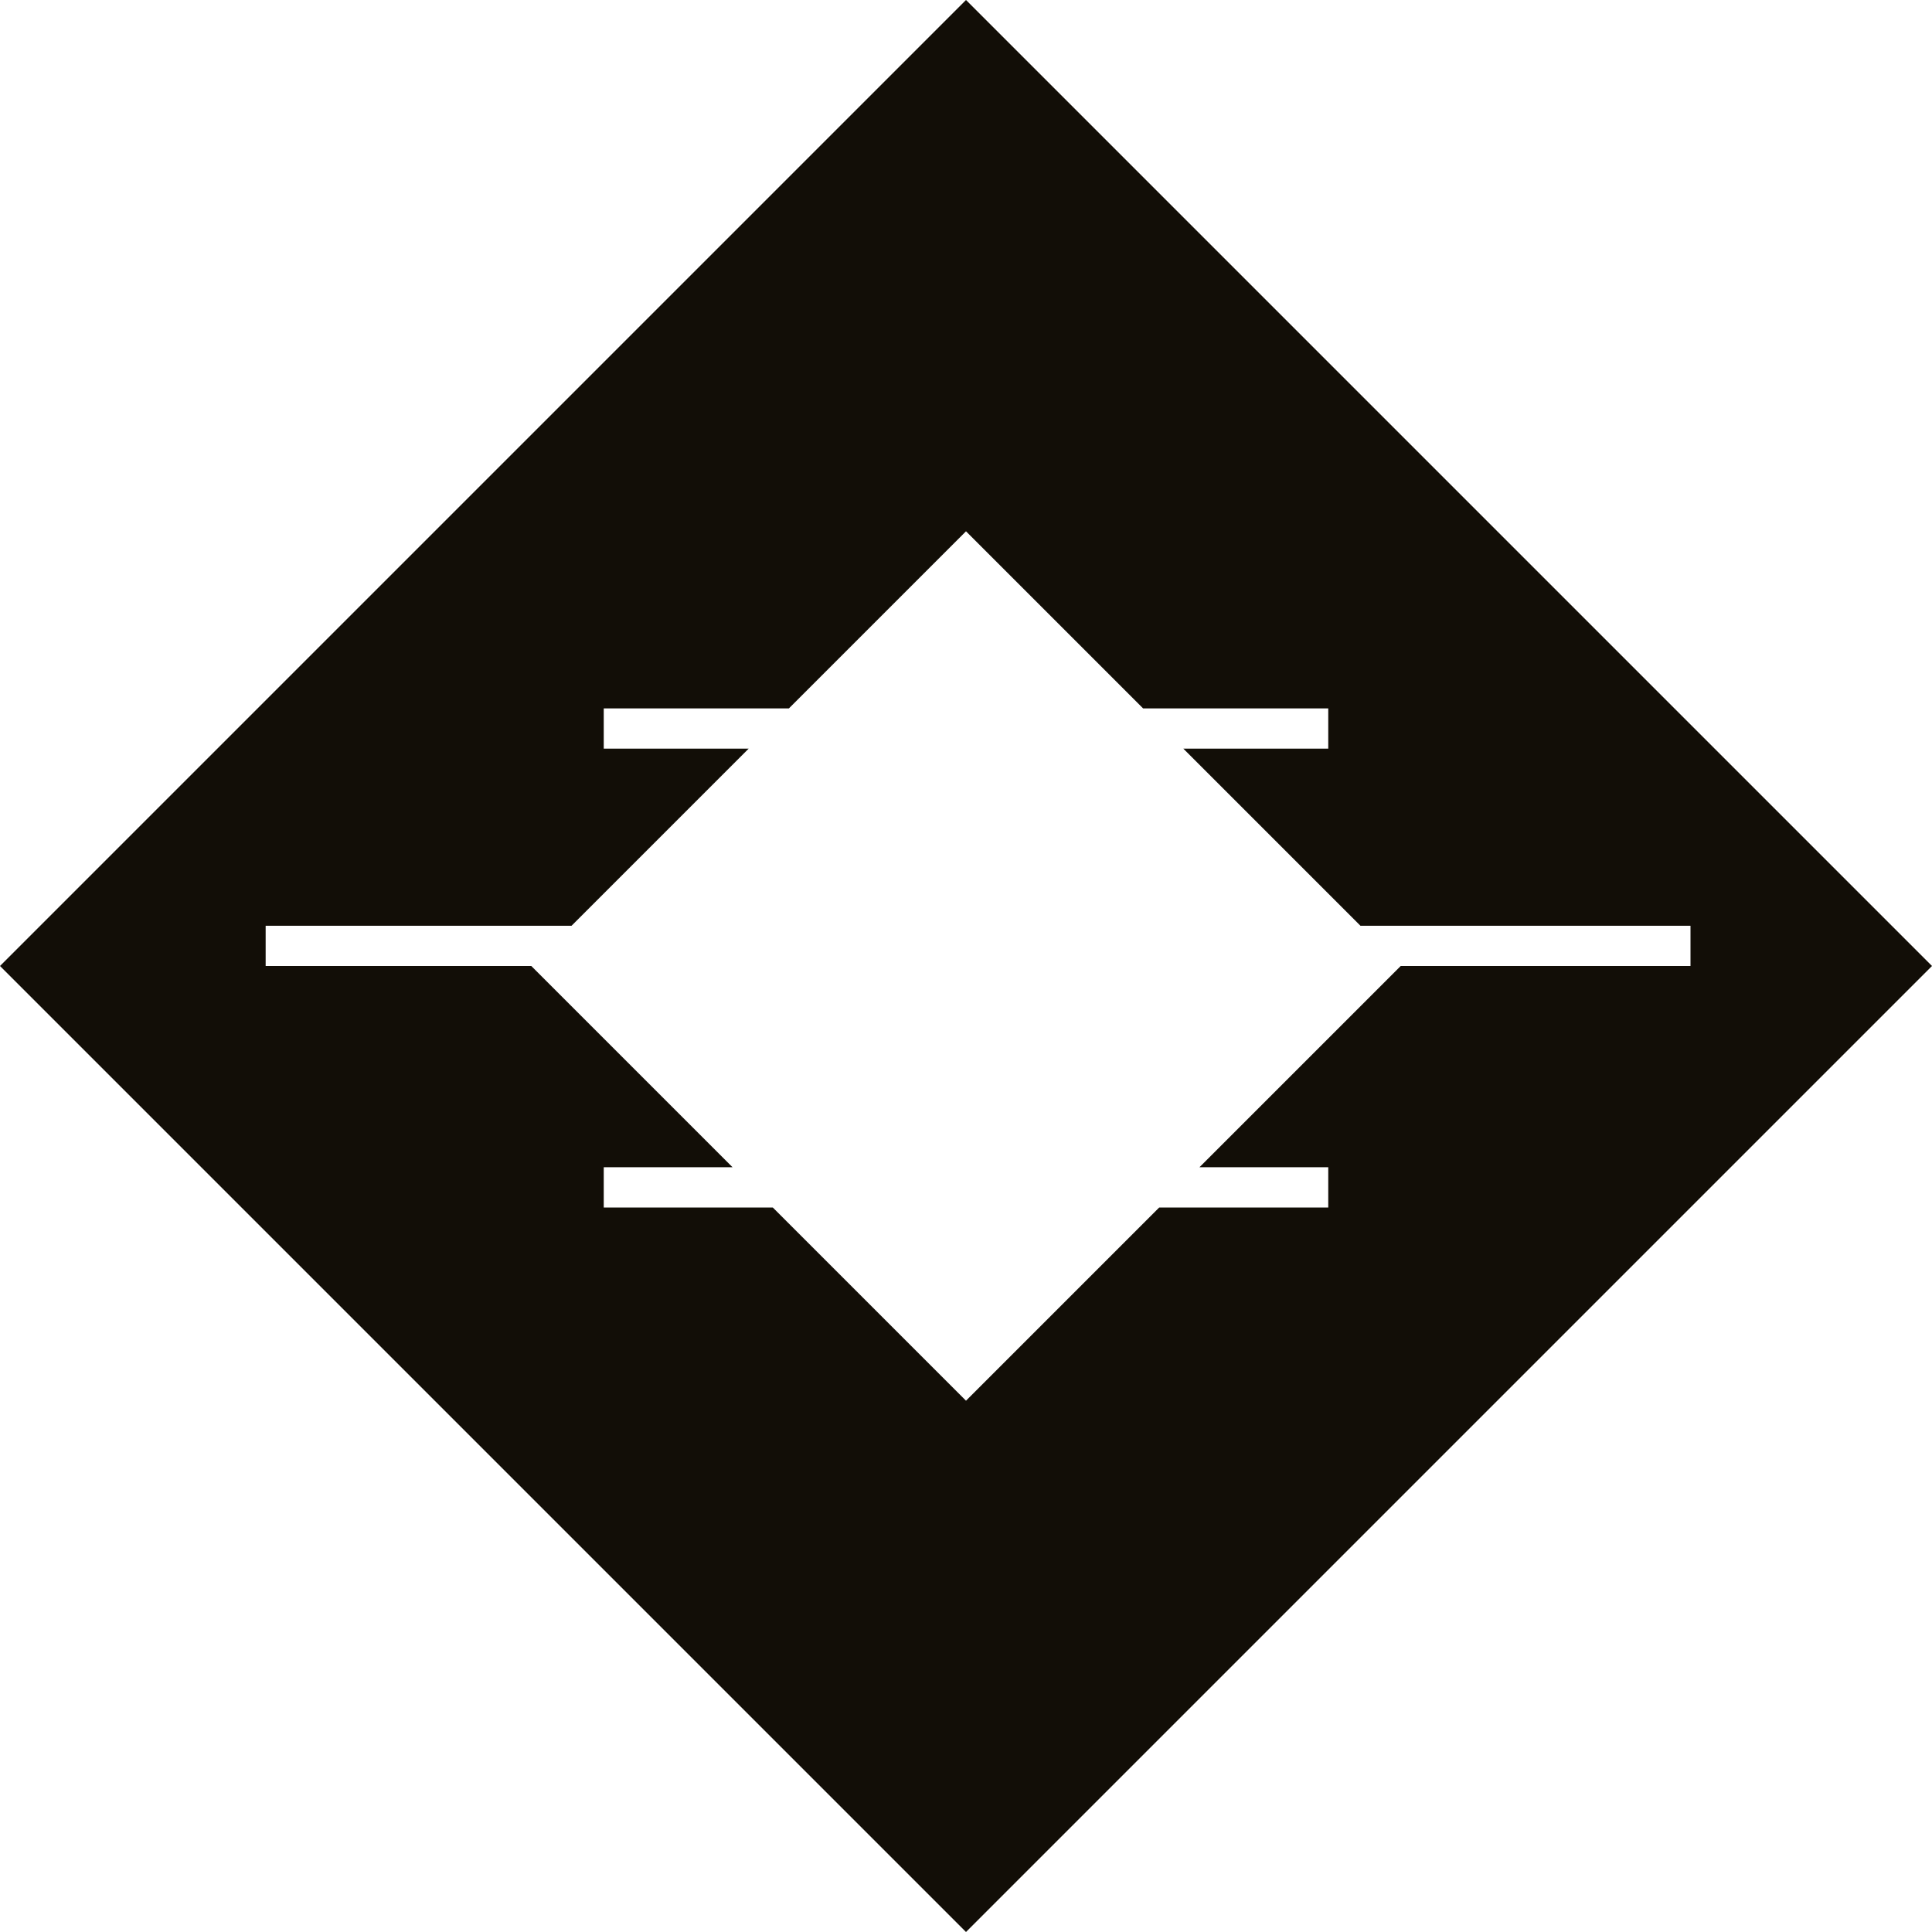 <svg width="48" height="48" viewBox="0 0 48 48" fill="none" xmlns="http://www.w3.org/2000/svg">
<path fill-rule="evenodd" clip-rule="evenodd" d="M24 0L48 24L24 48L0 24L24 0ZM19.2 30L24 34.8L28.8 30H33V29H29.8L34.8 24L42 24V23H33.8L29.4 18.6H33V17.6H28.4L24 13.2L19.6 17.6H15V18.6H18.6L14.2 23H6.6V24H13.2L13.2 24L18.2 29H15V30H19.2Z" fill="#120E07"/>
</svg>
